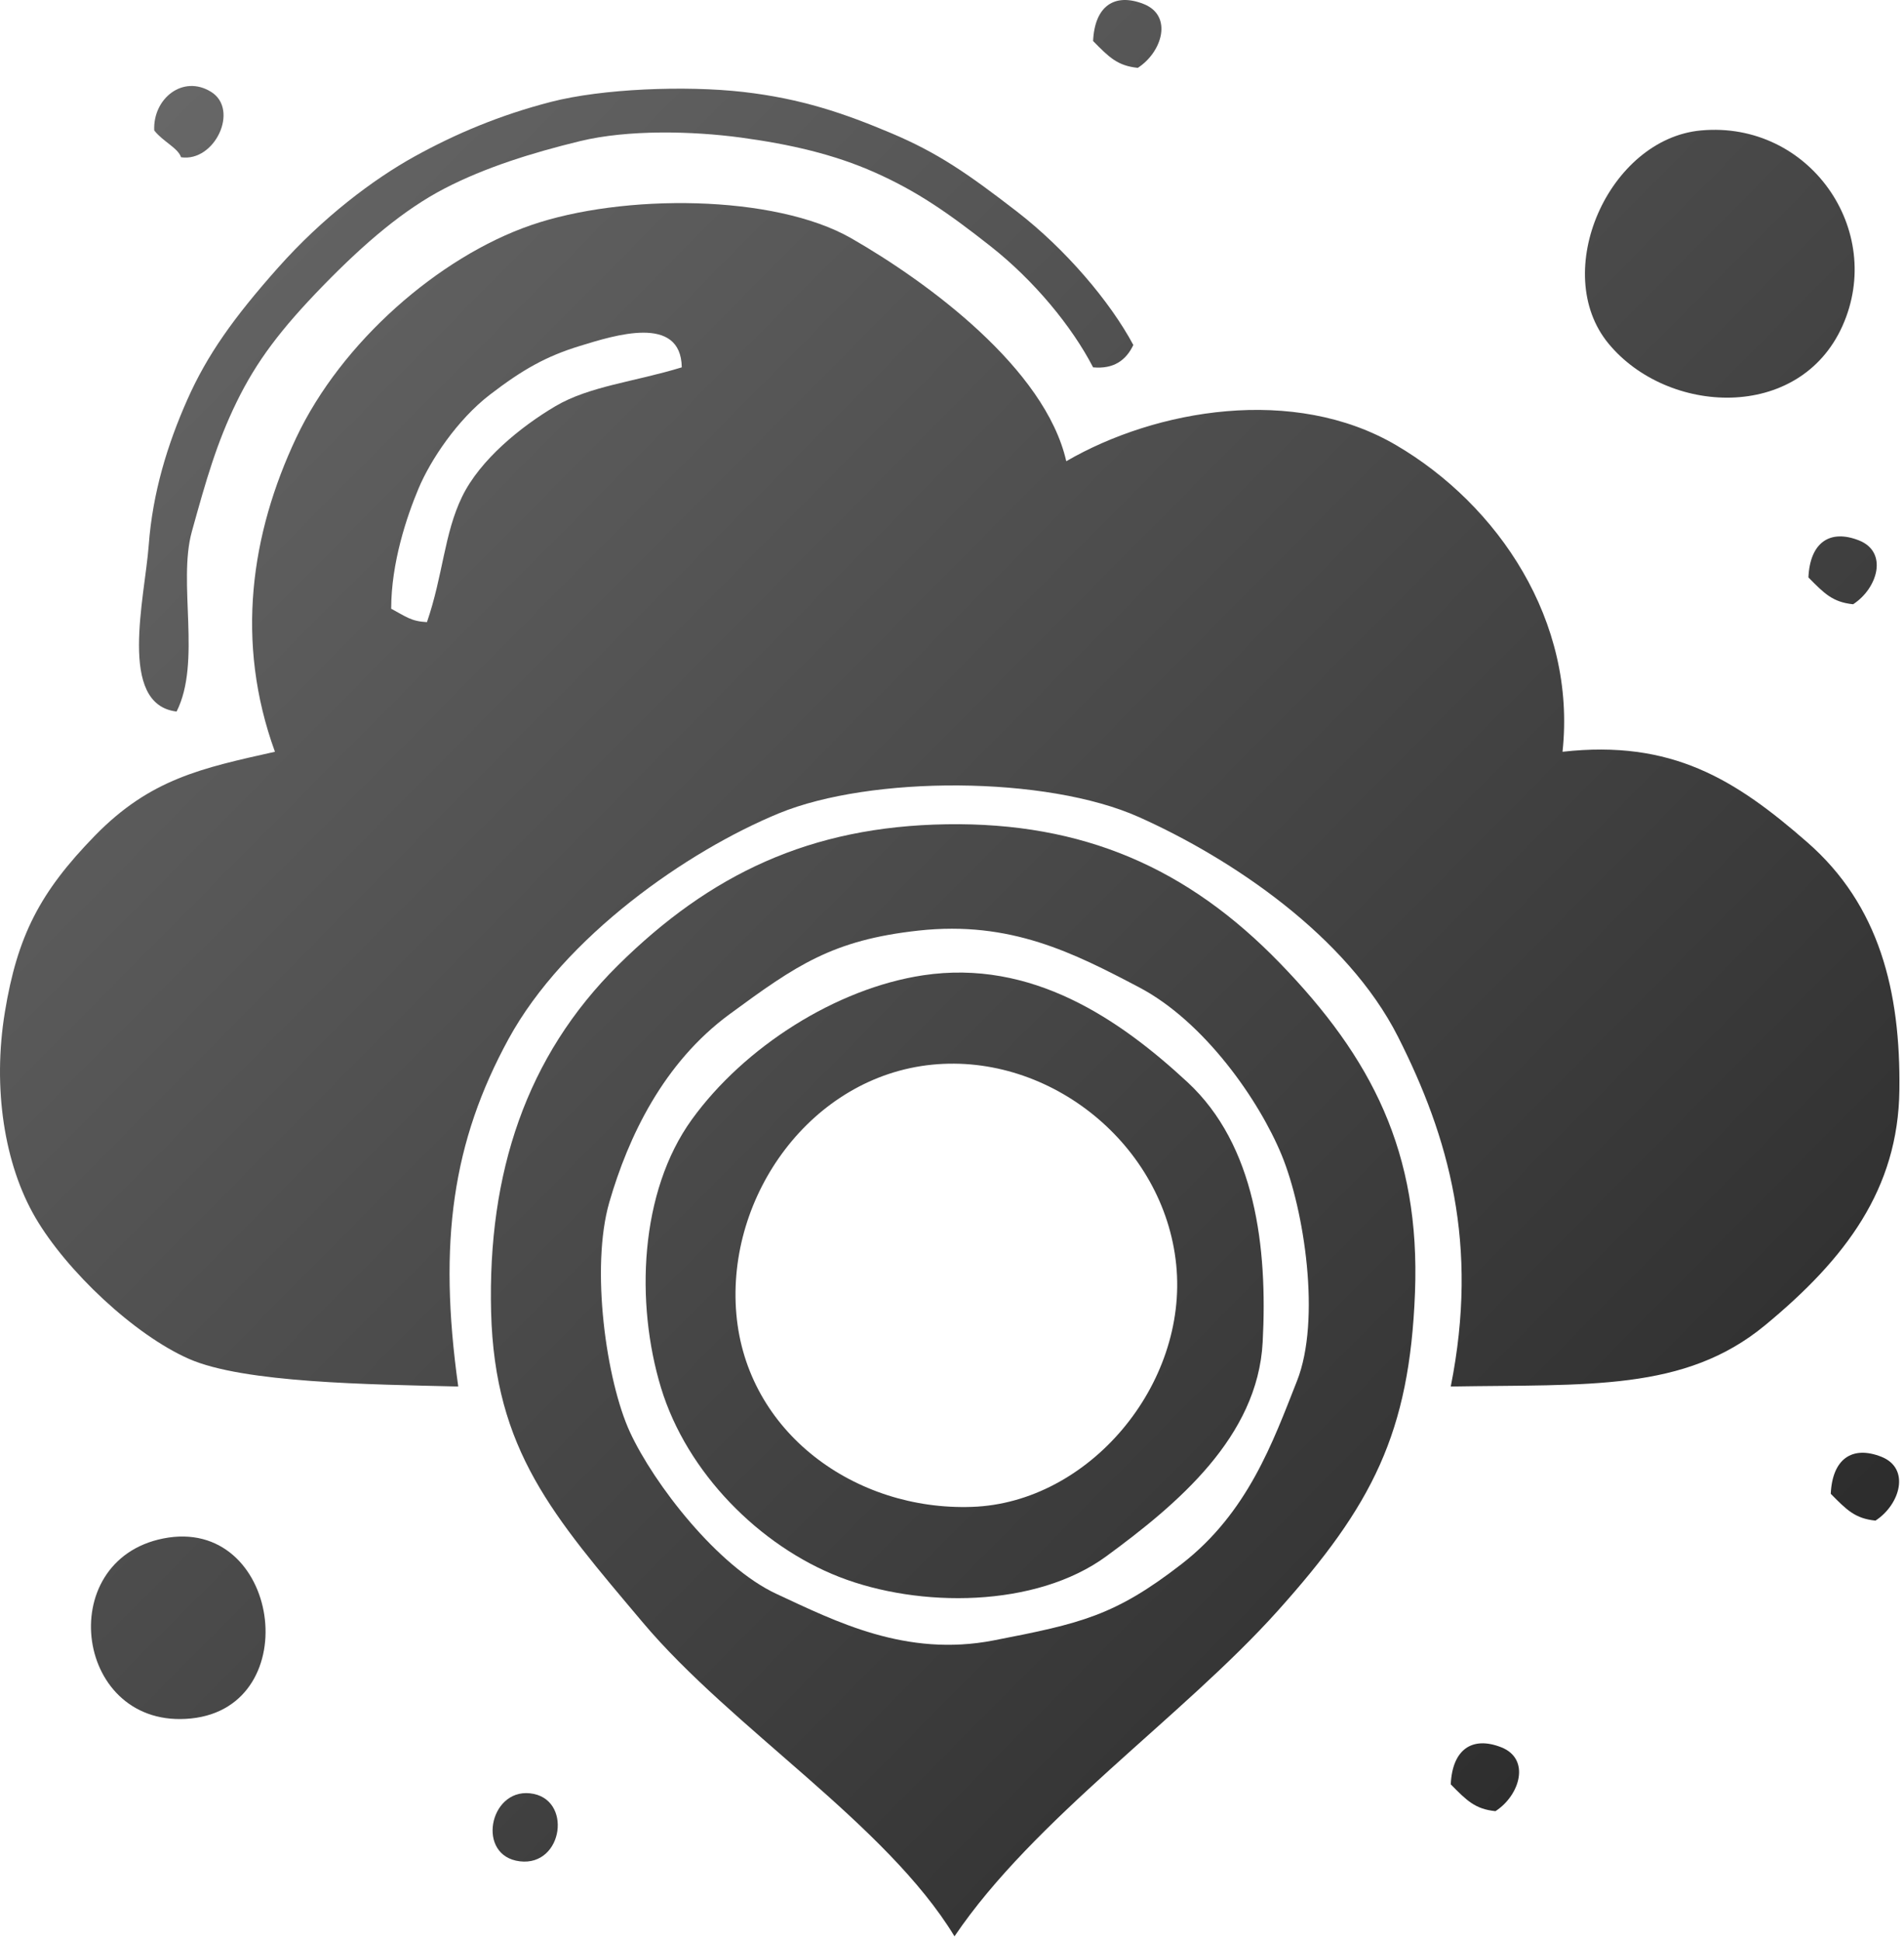 <svg width="209" height="213" viewBox="0 0 209 213" fill="none" xmlns="http://www.w3.org/2000/svg">
<path d="M124.895 7.447C127.604 5.69 128.757 1.707 125.533 0.437C122.314 -0.829 120.159 0.697 119.988 4.503C121.739 6.279 122.652 7.216 124.895 7.447Z" fill="url(#paint0_linear_312_827)"/>
<path d="M19.874 17.258C23.575 17.807 26.288 12.038 23.187 10.091C20.09 8.148 16.768 10.817 16.93 14.314C17.882 15.541 19.536 16.228 19.874 17.258Z" fill="url(#paint1_linear_312_827)"/>
<path d="M124.404 37.861C121.852 33.088 116.95 27.324 111.596 23.194C106.247 19.063 102.919 16.757 97.791 14.599C92.662 12.436 87.966 10.822 81.586 10.091C75.212 9.365 66.069 9.738 60.484 11.18C54.904 12.622 50.075 14.648 45.516 17.165C40.962 19.686 35.431 23.856 30.524 29.375C25.616 34.898 22.735 38.96 20.557 43.871C18.378 48.776 16.753 54.079 16.326 59.824C15.904 65.568 12.881 77.322 19.384 78.087C22.122 72.666 19.497 63.974 21.057 58.342C22.618 52.71 23.776 48.624 25.97 44.126C28.168 39.627 30.823 36.125 35.456 31.361C40.089 26.603 44.373 22.978 48.814 20.677C53.255 18.376 58.393 16.772 63.674 15.487C68.95 14.207 76.007 14.378 81.341 15.099C86.675 15.825 91.49 16.905 96.054 18.936C100.618 20.971 103.989 23.287 108.74 27.03C113.495 30.773 117.661 35.811 119.988 40.314C122.23 40.52 123.595 39.563 124.404 37.861Z" fill="url(#paint2_linear_312_827)"/>
<path d="M186.73 14.314C176.576 15.232 170.103 29.89 176.571 37.714C183.034 45.543 197.506 46.319 202.242 35.776C206.973 25.234 198.576 13.245 186.73 14.314Z" fill="url(#paint3_linear_312_827)"/>
<path d="M117.043 50.616C114.727 40.447 101.889 30.993 93.448 26.152C85.007 21.31 68.341 21.236 58.276 24.714C48.206 28.192 37.483 37.513 32.516 48.04C27.545 58.568 25.788 70.439 30.18 82.502C22.142 84.297 16.503 85.48 10.428 91.7C4.357 97.925 1.903 102.728 0.534 111.077C-0.835 119.421 0.48 127.8 3.891 133.633C7.301 139.466 14.722 146.476 20.733 149.125C26.74 151.774 40.535 151.926 50.301 152.161C48.068 136.257 49.697 125.244 55.822 114.02C61.947 102.801 75.437 93.392 85.512 89.252C95.587 85.112 114.835 85.112 125.018 89.669C135.201 94.222 147.867 102.728 153.457 113.775C159.046 124.823 162.359 136.562 159.248 152.161C174.304 151.901 184.894 152.745 193.747 145.441C202.596 138.136 208.362 130.493 208.494 119.632C208.632 108.776 206.296 99.343 198.385 92.436C190.479 85.524 183.5 81.158 171.516 82.502C173.067 68.143 164.44 55.404 153.236 48.845C142.037 42.291 126.907 44.896 117.043 50.616ZM74.838 40.314C69.617 41.913 64.7 42.37 60.95 44.587C57.196 46.809 52.706 50.434 50.728 54.501C48.75 58.568 48.647 63.091 46.866 68.276C45.119 68.188 44.554 67.663 42.94 66.804C42.94 61.776 44.638 56.713 45.948 53.598C47.258 50.483 50.203 46.054 53.785 43.306C57.368 40.559 59.934 39.102 63.674 37.959C67.409 36.816 74.75 34.452 74.838 40.314Z" fill="url(#paint4_linear_312_827)"/>
<path d="M203.415 66.314C206.124 64.557 207.277 60.574 204.053 59.304C200.834 58.038 198.679 59.564 198.508 63.37C200.26 65.146 201.172 66.083 203.415 66.314Z" fill="url(#paint5_linear_312_827)"/>
<path d="M104.774 212.5C113.485 199.613 129.798 188.423 140.226 176.812C150.655 165.195 154.728 157.258 155.322 141.86C155.915 126.461 150.586 116.105 140.476 105.681C130.372 95.257 118.898 90.228 103.901 90.459C88.908 90.689 77.93 95.958 67.845 105.926C57.76 115.899 53.525 128.752 53.908 143.969C54.296 159.191 60.739 166.392 70.544 178.038C80.35 189.689 97.285 200.177 104.774 212.5ZM100.848 102.124C110.914 101.026 117.853 104.577 125.042 108.354C132.227 112.137 138.219 120.761 140.692 126.775C143.166 132.794 145.021 144.837 142.371 151.548C139.721 158.259 136.977 166.01 129.68 171.661C122.377 177.312 118.687 178.161 109.068 180.025C99.45 181.894 91.73 177.935 85.257 174.933C78.784 171.936 71.776 162.841 69.156 157.18C66.54 151.519 64.803 139.112 66.888 131.926C68.974 124.739 72.822 116.635 80.09 111.298C87.362 105.961 91.347 103.159 100.848 102.124Z" fill="url(#paint6_linear_312_827)"/>
<path d="M101.339 107.03C91.789 108.467 81.704 114.894 75.948 122.851C70.191 130.807 69.73 142.988 72.561 152.309C75.398 161.624 83.382 169.655 92.138 173.064C100.888 176.469 113.686 176.473 121.445 170.788C129.199 165.097 138.052 157.719 138.602 147.295C139.156 136.871 137.797 125.661 130.342 118.754C122.888 111.847 113.259 105.239 101.339 107.03ZM102.321 116.841C115.296 115.551 127.786 125.637 129.111 138.794C130.436 151.95 119.541 164.926 106.698 165.372C93.855 165.823 81.95 157.199 80.826 144.19C79.702 131.18 89.085 118.161 102.321 116.841Z" fill="url(#paint7_linear_312_827)"/>
<path d="M205.869 166.878C208.578 165.122 209.731 161.139 206.507 159.868C203.287 158.602 201.133 160.128 200.961 163.935C202.713 165.711 203.626 166.648 205.869 166.878Z" fill="url(#paint8_linear_312_827)"/>
<path d="M17.912 168.84C5.726 171.278 8.249 189.9 20.979 188.59C33.704 187.285 30.71 166.28 17.912 168.84Z" fill="url(#paint9_linear_312_827)"/>
<path d="M164.155 198.764C166.864 197.008 168.017 193.025 164.793 191.754C161.574 190.489 159.419 192.014 159.248 195.821C161 197.597 161.912 198.534 164.155 198.764Z" fill="url(#paint10_linear_312_827)"/>
<path d="M58.153 196.802C53.682 196.346 52.269 203.69 57.063 204.268C61.858 204.847 62.889 197.283 58.153 196.802Z" fill="url(#paint11_linear_312_827)"/>
<defs>
<linearGradient id="paint0_linear_312_827" x1="0" y1="0" x2="191.256" y2="189.741" gradientUnits="userSpaceOnUse">
<stop stop-color="#6C6C6C"/>
<stop offset="1" stop-color="#2B2B2B"/>
</linearGradient>
<linearGradient id="paint1_linear_312_827" x1="0" y1="0" x2="191.256" y2="189.741" gradientUnits="userSpaceOnUse">
<stop stop-color="#6C6C6C"/>
<stop offset="1" stop-color="#2B2B2B"/>
</linearGradient>
<linearGradient id="paint2_linear_312_827" x1="0" y1="0" x2="191.256" y2="189.741" gradientUnits="userSpaceOnUse">
<stop stop-color="#6C6C6C"/>
<stop offset="1" stop-color="#2B2B2B"/>
</linearGradient>
<linearGradient id="paint3_linear_312_827" x1="0" y1="0" x2="191.256" y2="189.741" gradientUnits="userSpaceOnUse">
<stop stop-color="#6C6C6C"/>
<stop offset="1" stop-color="#2B2B2B"/>
</linearGradient>
<linearGradient id="paint4_linear_312_827" x1="0" y1="0" x2="191.256" y2="189.741" gradientUnits="userSpaceOnUse">
<stop stop-color="#6C6C6C"/>
<stop offset="1" stop-color="#2B2B2B"/>
</linearGradient>
<linearGradient id="paint5_linear_312_827" x1="0" y1="0" x2="191.256" y2="189.741" gradientUnits="userSpaceOnUse">
<stop stop-color="#6C6C6C"/>
<stop offset="1" stop-color="#2B2B2B"/>
</linearGradient>
<linearGradient id="paint6_linear_312_827" x1="0" y1="0" x2="191.256" y2="189.741" gradientUnits="userSpaceOnUse">
<stop stop-color="#6C6C6C"/>
<stop offset="1" stop-color="#2B2B2B"/>
</linearGradient>
<linearGradient id="paint7_linear_312_827" x1="0" y1="0" x2="191.256" y2="189.741" gradientUnits="userSpaceOnUse">
<stop stop-color="#6C6C6C"/>
<stop offset="1" stop-color="#2B2B2B"/>
</linearGradient>
<linearGradient id="paint8_linear_312_827" x1="0" y1="0" x2="191.256" y2="189.741" gradientUnits="userSpaceOnUse">
<stop stop-color="#6C6C6C"/>
<stop offset="1" stop-color="#2B2B2B"/>
</linearGradient>
<linearGradient id="paint9_linear_312_827" x1="0" y1="0" x2="191.256" y2="189.741" gradientUnits="userSpaceOnUse">
<stop stop-color="#6C6C6C"/>
<stop offset="1" stop-color="#2B2B2B"/>
</linearGradient>
<linearGradient id="paint10_linear_312_827" x1="0" y1="0" x2="191.256" y2="189.741" gradientUnits="userSpaceOnUse">
<stop stop-color="#6C6C6C"/>
<stop offset="1" stop-color="#2B2B2B"/>
</linearGradient>
<linearGradient id="paint11_linear_312_827" x1="0" y1="0" x2="191.256" y2="189.741" gradientUnits="userSpaceOnUse">
<stop stop-color="#6C6C6C"/>
<stop offset="1" stop-color="#2B2B2B"/>
</linearGradient>
</defs>
</svg>
